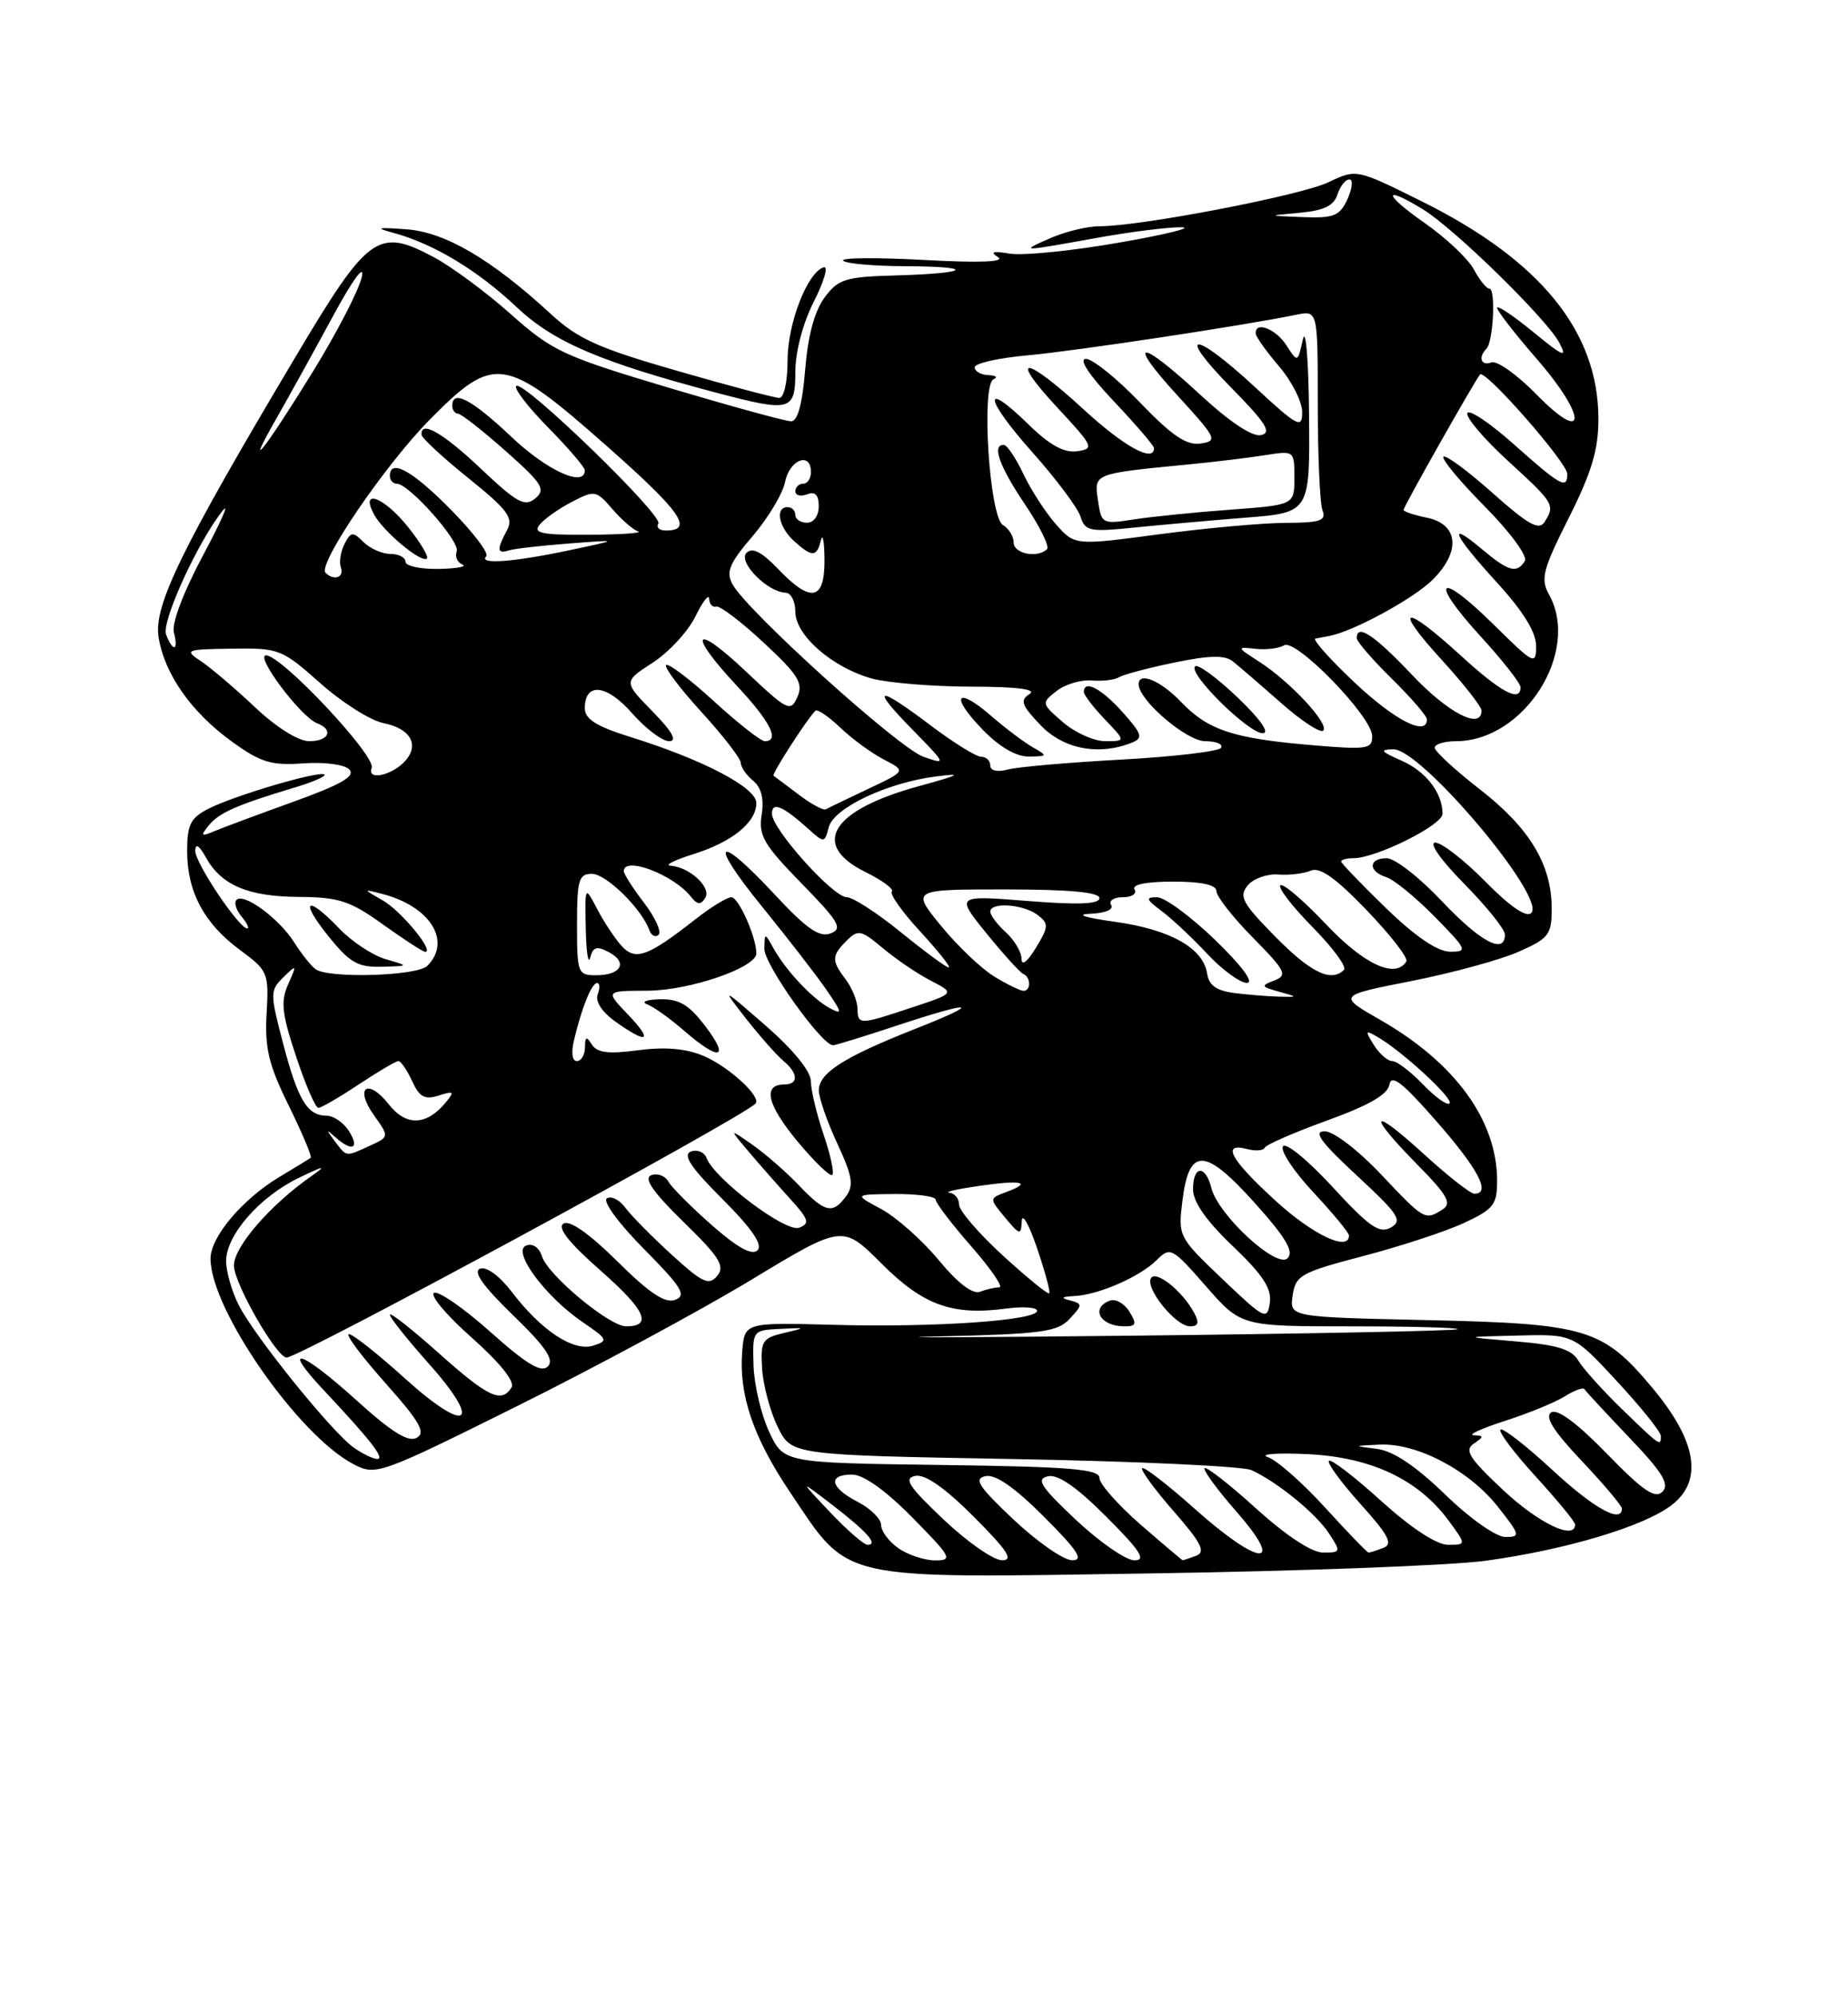 <?xml version="1.0" encoding="UTF-8" standalone="no"?>
<!DOCTYPE svg PUBLIC "-//W3C//DTD SVG 1.1//EN" "http://www.w3.org/Graphics/SVG/1.1/DTD/svg11.dtd" >
<svg xmlns="http://www.w3.org/2000/svg" xmlns:xlink="http://www.w3.org/1999/xlink" version="1.1" viewBox="0 0 237 256">
 <g >
 <path fill="currentColor"
d=" M 190.50 200.05 C 200.86 198.64 210.96 195.61 214.45 192.86 C 218.45 189.71 217.59 184.67 211.89 177.86 C 205.53 170.27 203.47 169.65 182.94 169.20 C 165.37 168.81 165.37 168.81 165.78 166.03 C 166.16 163.46 166.82 163.09 174.84 160.99 C 179.61 159.74 185.41 157.84 187.75 156.75 C 191.54 154.99 192.00 154.41 192.00 151.36 C 192.00 143.62 186.65 136.25 177.03 130.73 C 171.55 127.60 171.55 127.60 181.02 125.74 C 186.23 124.71 192.41 123.03 194.75 121.99 C 198.63 120.28 199.00 119.80 199.00 116.46 C 199.00 110.82 196.18 106.14 189.82 101.20 C 186.62 98.71 184.00 96.30 184.00 95.84 C 184.00 95.38 185.24 95.00 186.75 95.00 C 195.47 94.98 202.73 83.54 198.66 76.21 C 197.54 74.20 197.84 73.04 201.20 66.36 C 204.14 60.51 205.00 57.62 204.99 53.65 C 204.97 42.47 197.52 33.33 182.28 25.78 C 173.96 21.65 173.96 21.65 170.37 23.36 C 166.80 25.06 146.31 29.00 141.02 29.00 C 139.48 29.00 136.72 29.66 134.86 30.46 C 130.68 32.28 130.75 32.28 140.50 30.52 C 144.90 29.72 149.85 29.10 151.50 29.13 C 153.15 29.16 149.55 30.05 143.50 31.10 C 137.45 32.16 131.15 32.79 129.50 32.51 C 127.35 32.15 126.92 32.28 127.99 32.96 C 128.96 33.58 125.63 33.71 118.49 33.32 C 112.45 32.99 107.78 33.03 108.13 33.41 C 108.48 33.79 112.01 34.10 115.98 34.12 C 125.25 34.15 124.50 35.03 114.98 35.30 C 108.41 35.48 107.52 35.75 105.75 38.13 C 104.46 39.86 103.61 43.03 103.26 47.38 C 102.90 51.78 102.30 54.00 101.46 54.00 C 100.76 54.00 93.67 52.05 85.71 49.68 C 72.22 45.65 70.83 45.00 65.50 40.26 C 62.36 37.46 57.89 34.16 55.57 32.93 C 48.47 29.16 47.23 30.06 37.91 45.72 C 23.25 70.33 19.68 77.64 20.34 81.69 C 21.11 86.43 24.55 91.31 29.79 95.09 C 33.45 97.73 34.81 98.14 38.92 97.84 C 41.70 97.65 44.20 97.99 44.81 98.64 C 45.60 99.49 43.72 100.57 37.69 102.74 C 33.19 104.36 28.60 106.07 27.50 106.53 C 25.77 107.26 25.67 107.16 26.78 105.79 C 28.10 104.17 30.36 103.17 37.75 100.95 C 40.10 100.25 41.83 99.50 41.61 99.28 C 41.06 98.72 30.08 101.95 26.75 103.65 C 24.44 104.83 24.00 105.69 24.00 109.08 C 24.00 114.31 26.18 118.38 30.79 121.77 C 34.37 124.41 34.49 124.69 34.19 129.91 C 33.94 134.35 34.45 136.48 37.04 141.73 C 38.77 145.26 40.04 148.25 39.85 148.40 C 39.66 148.54 37.83 149.66 35.79 150.88 C 31.05 153.74 27.00 158.54 27.00 161.33 C 27.00 167.82 38.29 184.03 45.36 187.68 C 48.21 189.16 48.66 189.00 66.39 180.19 C 76.35 175.24 89.80 167.99 96.28 164.08 C 108.05 156.96 108.05 156.96 113.03 161.93 C 118.40 167.31 122.12 168.65 129.06 167.72 C 131.23 167.43 133.00 167.56 133.00 168.01 C 133.00 169.25 119.91 170.16 107.00 169.81 C 95.50 169.50 95.50 169.50 95.19 173.18 C 94.73 178.72 96.58 184.20 101.27 191.18 C 109.06 202.76 106.97 202.29 147.50 201.67 C 166.75 201.38 186.10 200.65 190.50 200.05 Z  M 102.00 47.67 C 102.00 45.09 102.96 41.43 104.39 38.62 C 105.70 36.03 106.26 34.07 105.64 34.26 C 103.53 34.92 101.00 41.46 101.00 46.25 C 101.00 48.93 100.54 51.00 99.94 51.00 C 99.36 51.00 93.46 49.44 86.84 47.53 C 76.75 44.63 74.12 43.45 70.65 40.25 C 63.02 33.23 57.09 29.75 52.12 29.39 C 48.32 29.11 48.03 29.19 50.50 29.86 C 55.60 31.24 61.29 34.67 66.24 39.35 C 71.01 43.85 76.97 46.40 92.00 50.37 C 101.38 52.84 102.00 52.68 102.00 47.67 Z  M 115.22 198.44 C 114.00 197.59 113.00 196.25 113.00 195.47 C 113.00 194.69 111.65 193.35 110.00 192.50 C 106.44 190.66 106.10 189.00 109.28 189.00 C 110.73 189.00 113.57 191.02 117.00 194.50 C 122.01 199.58 122.24 200.00 119.94 200.00 C 118.57 200.00 116.44 199.30 115.22 198.44 Z  M 121.00 194.75 C 116.50 190.49 115.85 189.47 117.39 189.17 C 118.64 188.92 121.17 190.69 124.88 194.40 C 129.23 198.76 130.04 200.00 128.49 199.98 C 127.40 199.97 124.03 197.62 121.00 194.75 Z  M 130.00 194.78 C 125.48 190.52 124.84 189.53 126.39 189.20 C 127.66 188.93 130.11 190.63 133.88 194.40 C 138.24 198.76 139.04 200.00 137.49 199.98 C 136.40 199.97 133.03 197.63 130.00 194.78 Z  M 138.00 194.82 C 133.46 190.55 132.83 189.57 134.39 189.22 C 135.68 188.93 138.07 190.59 141.88 194.40 C 146.25 198.77 147.04 200.00 145.49 199.99 C 144.40 199.99 141.03 197.66 138.00 194.82 Z  M 146.25 195.39 C 143.36 192.87 141.00 190.19 141.00 189.43 C 141.00 188.30 137.24 187.99 120.76 187.77 C 100.51 187.50 100.51 187.50 98.65 183.54 C 97.63 181.36 96.72 177.54 96.64 175.04 C 96.50 170.52 96.52 170.50 100.00 170.33 C 103.43 170.16 103.44 170.17 100.50 170.86 C 97.75 171.51 97.52 171.89 97.74 175.43 C 97.87 177.55 98.77 180.91 99.74 182.89 C 101.50 186.50 101.50 186.50 130.00 187.01 C 145.68 187.29 159.40 187.93 160.50 188.43 C 163.85 189.97 168.76 193.98 170.45 196.56 C 171.99 198.91 171.96 199.00 169.69 199.00 C 168.24 199.00 164.97 196.85 161.13 193.38 C 157.71 190.28 154.72 187.95 154.49 188.18 C 154.25 188.41 156.11 190.94 158.61 193.80 C 164.96 201.06 161.52 200.79 153.20 193.37 C 149.74 190.29 146.72 187.95 146.48 188.18 C 146.25 188.41 148.07 190.90 150.52 193.70 C 154.07 197.76 154.66 198.92 153.41 199.40 C 152.54 199.73 151.76 199.99 151.67 199.98 C 151.58 199.96 149.14 197.90 146.25 195.39 Z  M 169.96 193.25 C 167.08 190.09 163.78 187.17 162.61 186.77 C 161.45 186.37 163.73 186.20 167.68 186.38 C 175.84 186.77 181.89 189.62 185.78 194.90 C 188.06 198.00 188.06 198.00 185.70 198.00 C 184.24 198.00 180.98 195.86 177.13 192.38 C 173.71 189.28 170.70 186.97 170.43 187.24 C 170.16 187.50 171.98 189.99 174.47 192.76 C 178.08 196.77 178.68 197.91 177.42 198.39 C 176.55 198.73 175.69 199.00 175.52 199.00 C 175.34 199.00 172.84 196.41 169.96 193.25 Z  M 106.45 193.82 C 102.50 189.64 102.50 189.64 106.74 192.89 C 111.20 196.32 112.69 198.00 111.26 198.00 C 110.79 198.00 108.63 196.12 106.45 193.82 Z  M 185.33 191.55 C 181.55 187.89 178.69 185.98 176.60 185.71 C 173.50 185.32 173.50 185.32 176.93 185.16 C 181.71 184.94 188.38 188.43 192.06 193.08 C 194.97 196.75 195.03 197.00 193.06 197.00 C 191.87 197.00 188.52 194.64 185.33 191.55 Z  M 192.82 191.03 C 188.44 186.93 187.76 185.87 189.00 185.04 C 190.33 184.14 190.33 184.02 189.00 183.96 C 188.18 183.92 189.97 183.10 193.00 182.12 C 196.03 181.15 199.49 179.73 200.70 178.96 C 201.92 178.20 203.04 177.79 203.20 178.06 C 203.37 178.33 205.96 181.12 208.96 184.27 C 213.23 188.74 214.15 190.25 213.20 191.20 C 212.26 192.14 210.71 191.09 206.09 186.34 C 202.27 182.41 199.75 180.54 198.94 181.03 C 198.07 181.58 199.22 183.41 202.85 187.25 C 205.68 190.24 208.00 192.99 208.00 193.35 C 208.00 195.34 204.40 193.33 199.03 188.36 C 195.68 185.26 192.71 182.96 192.43 183.24 C 192.15 183.52 194.19 186.23 196.96 189.26 C 199.73 192.30 202.00 195.05 202.00 195.39 C 202.00 197.48 197.36 195.27 192.82 191.03 Z  M 45.38 185.55 C 42.61 183.62 32.66 171.30 30.63 167.30 C 29.73 165.54 29.00 162.99 29.00 161.63 C 29.00 158.29 33.34 153.35 38.38 150.94 C 41.60 149.39 41.95 149.34 40.00 150.70 C 34.68 154.41 30.00 159.79 30.00 162.21 C 30.00 164.47 35.46 174.00 36.76 174.00 C 38.42 174.00 94.92 143.41 96.88 141.46 C 97.72 140.61 93.48 136.72 90.21 135.33 C 87.98 134.39 85.30 134.16 81.86 134.61 C 78.05 135.12 76.58 134.94 75.91 133.89 C 75.21 132.78 75.03 132.85 75.02 134.25 C 75.01 135.21 74.54 136.00 73.98 136.00 C 73.37 136.00 73.23 134.89 73.63 133.25 C 74.65 129.03 75.88 126.00 76.58 126.00 C 76.93 126.00 76.96 126.66 76.65 127.46 C 76.31 128.35 77.21 129.73 78.95 130.96 C 83.09 133.91 83.82 133.46 80.50 130.00 C 77.63 127.00 77.63 127.00 83.06 126.98 C 88.44 126.96 97.00 124.02 97.00 122.20 C 97.00 120.11 94.72 115.00 93.80 115.00 C 93.24 115.00 91.15 116.28 89.14 117.86 C 83.05 122.63 81.48 123.19 79.70 121.22 C 78.84 120.27 77.44 118.15 76.58 116.50 C 75.01 113.50 75.01 113.50 75.12 119.00 C 75.18 122.03 75.44 123.71 75.69 122.75 C 76.05 121.36 76.54 121.22 78.10 122.05 C 80.57 123.37 79.65 125.00 76.44 125.00 C 74.10 125.00 74.00 124.72 74.00 118.50 C 74.00 112.77 74.23 112.00 75.91 112.00 C 77.73 112.00 82.29 116.47 83.27 119.21 C 83.52 119.92 84.06 120.19 84.46 119.82 C 84.87 119.44 84.03 117.60 82.60 115.72 C 81.17 113.85 80.00 112.02 80.00 111.66 C 80.00 109.69 86.34 112.09 88.58 114.90 C 89.43 115.98 89.87 116.02 90.45 115.08 C 91.27 113.75 88.44 111.13 86.00 110.96 C 85.17 110.91 86.45 110.26 88.83 109.51 C 93.88 107.94 97.00 105.42 97.00 102.92 C 97.00 100.94 90.16 97.36 80.75 94.43 C 76.47 93.09 75.00 92.16 75.00 90.79 C 75.00 87.40 77.79 87.69 81.06 91.41 C 82.79 93.39 84.93 95.00 85.81 95.00 C 86.90 95.00 86.23 93.79 83.68 91.18 C 79.95 87.37 79.95 87.37 83.72 84.93 C 85.79 83.59 88.25 80.92 89.19 79.00 C 90.13 77.07 90.93 76.06 90.95 76.75 C 90.98 77.44 91.39 77.89 91.86 77.75 C 92.33 77.61 95.07 79.70 97.95 82.38 C 102.39 86.51 103.05 87.58 102.26 89.34 C 101.39 91.30 101.00 91.11 95.67 86.07 C 88.93 79.70 88.08 81.03 94.50 87.90 C 98.80 92.50 100.06 95.00 98.08 95.00 C 97.57 95.00 94.63 92.69 91.55 89.87 C 88.46 87.05 85.70 84.96 85.42 85.24 C 85.15 85.52 87.19 88.23 89.96 91.26 C 92.73 94.30 95.00 97.22 95.00 97.77 C 95.00 98.31 95.71 99.35 96.59 100.07 C 97.64 100.95 98.01 102.40 97.68 104.44 C 97.26 107.09 97.94 108.26 102.78 113.21 C 107.63 118.18 108.12 119.02 106.51 119.64 C 105.08 120.18 103.43 119.04 99.37 114.67 C 91.84 106.59 90.76 107.65 97.77 116.25 C 101.01 120.24 104.71 125.01 105.99 126.87 C 108.02 129.82 108.07 130.11 106.40 129.21 C 104.18 128.01 100.74 124.35 99.17 121.50 C 98.08 119.53 98.06 119.53 98.03 121.62 C 98.00 123.62 105.42 134.03 106.84 133.97 C 107.20 133.96 110.86 132.83 114.96 131.47 C 125.00 128.15 126.20 128.40 117.21 131.94 C 108.17 135.51 105.00 137.55 105.01 139.77 C 105.02 140.72 106.08 143.78 107.38 146.57 C 109.31 150.72 109.52 151.94 108.51 153.32 C 106.79 155.67 105.80 155.44 102.44 151.91 C 100.82 150.21 98.15 147.88 96.50 146.73 C 93.50 144.64 93.50 144.64 95.98 147.57 C 97.34 149.18 99.74 151.90 101.30 153.62 C 103.73 156.29 103.90 156.82 102.49 157.36 C 100.79 158.02 91.65 151.13 90.61 148.42 C 90.31 147.66 89.41 147.29 88.60 147.60 C 87.52 148.02 88.59 149.64 92.65 153.69 C 96.44 157.48 97.85 159.55 97.15 160.25 C 96.45 160.95 94.61 159.95 91.31 157.05 C 88.67 154.73 86.15 152.21 85.72 151.45 C 85.30 150.70 84.30 150.33 83.52 150.63 C 82.51 151.02 83.71 152.76 87.65 156.61 C 92.29 161.13 93.01 162.28 91.98 163.53 C 90.91 164.81 90.10 164.43 86.12 160.80 C 83.58 158.48 80.91 155.77 80.18 154.78 C 79.46 153.78 78.40 153.25 77.83 153.60 C 77.25 153.96 79.33 156.80 82.58 160.08 C 87.43 164.98 88.08 166.03 86.60 166.60 C 85.31 167.10 83.32 165.78 79.17 161.67 C 75.57 158.11 73.05 156.34 72.27 156.83 C 71.43 157.35 72.95 159.27 77.04 162.87 C 82.78 167.92 83.73 170.00 80.29 170.00 C 78.15 170.00 70.28 163.45 69.51 161.04 C 69.15 159.89 68.32 159.32 67.47 159.65 C 65.61 160.37 69.94 166.21 74.78 169.50 C 77.94 171.65 78.04 171.85 76.09 172.47 C 73.55 173.28 69.42 170.55 65.63 165.58 C 64.06 163.53 62.38 162.30 61.57 162.61 C 60.62 162.98 61.94 164.84 65.79 168.57 C 69.98 172.62 71.11 174.29 70.26 175.14 C 69.41 175.99 67.54 174.86 62.87 170.70 C 59.43 167.63 56.18 165.39 55.65 165.72 C 55.12 166.04 57.31 168.63 60.52 171.47 C 64.11 174.66 66.06 177.09 65.61 177.82 C 64.32 179.90 62.63 179.11 56.25 173.42 C 52.81 170.35 50.00 168.14 50.00 168.51 C 50.00 168.88 52.25 171.70 55.00 174.79 C 62.00 182.65 59.91 183.89 51.89 176.64 C 48.46 173.54 45.25 171.00 44.75 171.00 C 44.25 171.00 46.34 173.80 49.39 177.23 C 53.83 182.22 54.64 183.62 53.44 184.29 C 52.37 184.89 50.23 183.56 45.81 179.56 C 38.56 173.00 35.86 172.17 41.58 178.25 C 47.57 184.63 49.41 187.00 48.38 187.00 C 47.86 187.00 46.52 186.35 45.38 185.55 Z  M 105.61 145.38 C 104.73 142.77 103.99 139.71 103.99 138.57 C 103.98 137.31 101.74 134.55 98.24 131.50 C 92.50 126.50 92.50 126.50 95.71 130.60 C 97.48 132.85 99.62 135.27 100.46 135.97 C 102.39 137.57 102.44 139.00 100.58 139.00 C 97.77 139.00 98.37 141.59 102.27 146.29 C 104.46 148.92 106.47 150.86 106.74 150.59 C 107.01 150.33 106.50 147.98 105.61 145.38 Z  M 90.43 131.50 C 88.34 128.76 87.08 128.02 84.63 128.08 C 82.91 128.12 82.17 128.41 83.00 128.73 C 83.83 129.04 85.98 130.58 87.78 132.15 C 92.29 136.06 93.66 135.73 90.43 131.50 Z  M 208.00 180.60 C 205.53 178.20 203.00 175.40 202.40 174.37 C 201.55 172.94 199.68 172.37 194.40 171.93 C 187.50 171.35 187.50 171.35 194.64 171.18 C 201.78 171.00 201.78 171.00 207.39 177.06 C 210.48 180.39 213.00 183.54 213.00 184.06 C 213.00 185.42 212.93 185.37 208.00 180.60 Z  M 120.45 171.29 C 133.60 170.99 135.62 170.72 137.18 169.04 C 138.85 167.25 138.85 167.11 137.23 166.68 C 135.97 166.36 136.13 166.20 137.78 166.12 C 140.92 165.96 146.21 163.64 148.36 161.49 C 150.08 159.78 150.33 159.91 154.65 164.85 C 159.16 170.00 159.16 170.00 173.24 170.00 C 180.99 170.00 187.15 170.17 186.92 170.37 C 186.69 170.57 168.28 170.94 146.00 171.19 C 123.72 171.43 112.23 171.48 120.45 171.29 Z  M 144.83 168.10 C 144.18 167.05 143.05 166.43 142.32 166.71 C 139.80 167.67 141.11 170.00 144.18 170.00 C 145.73 170.00 145.83 169.71 144.83 168.10 Z  M 153.13 168.24 C 151.65 165.49 148.26 162.77 147.61 163.82 C 146.82 165.10 150.78 170.00 152.61 170.00 C 153.69 170.00 153.83 169.55 153.13 168.24 Z  M 156.78 163.95 C 151.11 158.54 151.07 158.47 151.65 153.84 C 152.51 146.99 154.53 147.07 160.94 154.21 C 164.91 158.63 165.97 160.43 165.13 161.27 C 163.74 162.66 156.22 155.74 155.35 152.26 C 154.60 149.25 153.00 149.37 153.00 152.43 C 153.00 154.05 154.70 156.48 158.10 159.72 C 161.97 163.41 163.11 165.16 162.85 166.99 C 162.52 169.26 162.19 169.10 156.78 163.95 Z  M 120.36 161.48 C 118.23 158.92 114.92 155.99 113.00 154.96 C 109.50 153.09 109.50 153.09 114.75 153.04 C 117.64 153.02 120.00 153.35 120.00 153.77 C 120.00 154.19 122.06 156.89 124.58 159.77 C 127.10 162.65 128.71 165.00 128.16 165.00 C 127.61 165.00 126.50 165.25 125.69 165.57 C 124.74 165.93 122.82 164.46 120.36 161.48 Z  M 128.63 160.94 C 125.53 158.11 123.00 155.17 123.00 154.40 C 123.00 153.63 122.44 152.94 121.75 152.87 C 121.06 152.79 122.75 152.41 125.50 152.01 C 131.03 151.21 132.47 151.52 129.07 152.78 C 126.85 153.60 126.85 153.60 128.89 156.05 C 130.80 158.34 130.94 158.37 131.04 156.50 C 131.09 155.40 131.98 156.97 133.00 159.98 C 134.03 163.00 134.73 165.60 134.56 165.77 C 134.39 165.94 131.72 163.77 128.63 160.94 Z  M 163.58 153.90 C 157.80 148.62 156.58 146.40 159.95 147.28 C 161.03 147.56 162.04 147.48 162.20 147.10 C 162.37 146.72 165.96 145.15 170.19 143.62 C 175.55 141.68 177.98 140.29 178.19 139.01 C 178.43 137.62 179.88 138.76 184.25 143.75 C 189.62 149.89 191.25 153.00 189.08 153.00 C 188.57 153.00 185.65 150.70 182.58 147.90 C 175.77 141.68 175.20 142.60 181.75 149.25 C 185.65 153.21 186.23 154.24 185.00 155.02 C 182.74 156.45 182.68 156.41 177.09 150.50 C 174.16 147.40 171.01 145.00 169.89 145.00 C 168.37 145.00 169.37 146.37 174.01 150.67 C 179.39 155.65 179.92 156.46 178.36 157.34 C 176.90 158.16 175.60 157.25 170.88 152.12 C 167.72 148.69 164.89 146.37 164.53 146.94 C 164.18 147.51 165.95 150.17 168.45 152.84 C 170.95 155.52 173.00 158.00 173.00 158.35 C 173.00 160.47 168.39 158.29 163.58 153.90 Z  M 42.92 146.25 C 41.79 144.76 41.81 144.69 43.00 145.75 C 45.15 147.67 46.16 147.24 44.77 145.00 C 44.08 143.90 42.78 143.00 41.88 143.00 C 39.41 143.00 38.20 140.99 36.29 133.68 C 34.62 127.31 34.62 126.95 36.34 125.26 C 38.07 123.57 38.09 123.61 36.96 126.15 C 35.97 128.35 36.14 129.91 37.97 135.40 C 39.17 139.03 40.46 142.00 40.83 142.00 C 41.20 141.99 43.52 140.65 46.00 139.00 C 48.48 137.35 50.77 136.01 51.09 136.00 C 51.41 136.00 52.20 137.15 52.85 138.56 C 53.78 140.61 54.47 140.99 56.25 140.42 C 58.22 139.80 58.32 139.90 57.15 141.32 C 54.70 144.28 52.08 144.37 49.88 141.57 C 47.17 138.12 45.41 139.36 47.95 142.93 C 49.93 145.71 49.93 145.71 47.42 146.86 C 44.26 148.29 44.49 148.32 42.92 146.25 Z  M 182.49 138.99 C 180.91 137.35 179.14 136.00 178.55 136.00 C 177.96 136.00 176.90 135.07 176.19 133.94 C 175.03 132.08 175.08 131.98 176.70 132.93 C 179.90 134.79 186.47 140.86 185.90 141.43 C 185.60 141.73 184.07 140.63 182.49 138.99 Z  M 109.97 129.25 C 109.95 128.29 109.28 126.63 108.47 125.56 C 106.62 123.11 106.63 122.51 108.59 120.56 C 110.04 119.11 110.44 119.19 113.21 121.52 C 114.87 122.92 117.64 124.80 119.36 125.69 C 122.48 127.30 122.48 127.30 116.99 129.12 C 110.16 131.39 110.01 131.39 109.97 129.25 Z  M 158.31 127.28 C 156.01 126.99 155.04 126.30 154.81 124.79 C 154.32 121.52 150.08 119.14 143.00 118.15 C 139.15 117.62 137.85 117.20 139.81 117.12 C 141.74 117.05 142.86 116.58 142.50 116.00 C 142.16 115.45 142.84 115.00 144.00 115.00 C 145.16 115.00 145.84 114.55 145.50 114.00 C 145.12 113.38 146.99 113.00 150.44 113.00 C 154.14 113.00 156.00 113.41 156.00 114.22 C 156.00 114.88 158.10 117.57 160.68 120.18 C 164.88 124.44 165.16 125.00 163.43 125.67 C 161.67 126.34 161.72 126.47 164.00 127.10 C 166.50 127.80 166.50 127.80 164.00 127.74 C 162.62 127.71 160.07 127.50 158.31 127.28 Z  M 155.84 120.48 C 152.72 117.47 149.37 115.00 148.38 115.00 C 146.88 115.00 146.97 115.28 148.95 116.75 C 150.25 117.71 152.89 120.19 154.82 122.25 C 156.75 124.31 159.04 125.99 159.91 125.98 C 160.88 125.97 159.28 123.81 155.84 120.48 Z  M 127.50 125.16 C 125.85 124.15 122.78 121.23 120.68 118.66 C 116.87 114.00 116.87 114.00 128.93 114.00 C 137.08 114.00 141.00 114.36 141.00 115.11 C 141.00 115.89 138.29 116.00 131.78 115.48 C 122.56 114.75 122.56 114.75 126.51 119.63 C 128.69 122.31 130.81 124.65 131.23 124.83 C 132.22 125.26 132.23 127.00 131.25 127.00 C 130.84 126.99 129.15 126.17 127.50 125.16 Z  M 40.48 124.23 C 39.91 123.83 38.67 122.27 37.71 120.76 C 35.77 117.71 31.27 114.40 30.33 115.34 C 29.99 115.68 30.28 116.64 30.98 117.48 C 31.68 118.31 32.00 119.00 31.71 119.00 C 30.65 119.00 25.00 110.57 25.04 109.05 C 25.06 108.04 25.54 108.34 26.40 109.89 C 28.37 113.46 31.83 114.93 38.38 114.96 C 43.48 115.00 44.91 115.47 49.13 118.50 C 51.81 120.42 54.24 122.00 54.53 122.00 C 55.77 122.00 51.47 116.78 49.11 115.42 C 46.50 113.93 46.50 113.93 49.00 114.57 C 55.16 116.15 57.97 120.63 54.80 123.80 C 53.50 125.10 42.16 125.44 40.48 124.23 Z  M 49.46 122.94 C 47.79 122.45 45.12 120.69 43.53 119.03 C 39.32 114.64 38.35 115.31 42.12 120.00 C 44.84 123.38 45.89 123.99 48.92 123.91 C 52.50 123.82 52.50 123.82 49.46 122.94 Z  M 163.55 120.05 C 159.32 115.76 158.85 114.89 160.01 113.49 C 160.74 112.61 162.50 111.98 163.92 112.09 C 165.34 112.20 167.23 111.97 168.11 111.59 C 169.27 111.09 171.31 112.54 175.28 116.67 C 178.34 119.85 180.62 122.80 180.36 123.23 C 178.96 125.49 174.94 123.63 170.03 118.44 C 167.14 115.39 164.52 113.15 164.20 113.47 C 163.88 113.79 165.74 116.20 168.33 118.83 C 170.93 121.46 172.74 123.93 172.36 124.31 C 170.72 125.94 168.11 124.68 163.55 120.05 Z  M 115.55 119.50 C 112.51 117.03 109.39 115.00 108.60 115.00 C 106.84 115.00 99.00 106.26 99.00 104.30 C 99.00 102.72 100.36 103.28 103.62 106.20 C 105.71 108.08 105.75 108.07 106.28 106.04 C 106.93 103.55 113.74 100.33 120.04 99.52 C 123.58 99.06 123.12 99.32 117.79 100.78 C 106.62 103.84 103.88 108.25 110.97 111.76 C 113.16 112.84 114.69 113.98 114.38 114.28 C 114.07 114.59 115.72 116.91 118.04 119.42 C 120.36 121.94 121.99 124.00 121.67 124.00 C 121.34 124.00 118.59 121.97 115.55 119.50 Z  M 131.01 122.90 C 131.00 122.03 130.10 120.50 129.00 119.50 C 127.90 118.50 127.00 117.31 127.00 116.85 C 127.00 115.58 131.27 115.89 133.08 117.28 C 134.52 118.39 134.50 118.78 132.84 121.50 C 131.75 123.29 131.01 123.86 131.01 122.90 Z  M 177.75 116.40 C 174.59 113.33 172.00 110.64 172.00 110.42 C 172.00 110.19 172.70 110.00 173.56 110.00 C 176.48 110.00 185.00 105.76 185.00 104.31 C 185.00 101.61 182.85 98.84 179.67 97.46 C 177.06 96.32 176.89 96.07 178.69 96.04 C 182.26 95.98 198.35 115.05 196.38 117.02 C 195.76 117.64 193.67 116.22 190.49 112.99 C 187.79 110.25 184.90 108.00 184.07 108.00 C 183.20 108.00 184.77 110.23 187.78 113.28 C 190.65 116.19 193.00 119.11 193.00 119.78 C 193.00 122.41 189.88 120.75 184.91 115.50 C 182.05 112.47 178.88 110.00 177.85 110.00 C 175.48 110.00 175.44 111.69 177.79 112.43 C 178.78 112.75 181.57 115.03 184.00 117.50 C 188.16 121.74 188.27 122.00 185.96 121.98 C 184.35 121.97 181.52 120.04 177.75 116.40 Z  M 102.42 101.84 C 100.81 100.62 99.37 99.54 99.20 99.43 C 98.93 99.25 103.48 92.18 104.57 91.10 C 104.82 90.85 106.25 91.82 107.76 93.26 C 109.27 94.70 111.78 96.54 113.35 97.35 C 116.20 98.82 116.20 98.82 111.35 101.11 C 108.68 102.37 106.24 103.55 105.92 103.73 C 105.60 103.91 104.02 103.06 102.42 101.84 Z  M 47.67 98.43 C 48.25 96.91 36.14 84.00 34.12 84.00 C 32.65 84.00 38.58 91.90 40.66 92.70 C 42.83 93.53 42.20 95.00 39.66 95.00 C 38.27 95.00 35.45 93.24 32.74 90.68 C 30.22 88.30 27.11 85.65 25.83 84.79 C 23.59 83.30 23.75 83.23 29.74 83.14 C 35.78 83.05 36.15 83.19 41.07 87.56 C 43.87 90.05 47.51 92.35 49.17 92.68 C 52.56 93.36 53.78 95.35 52.08 97.40 C 50.46 99.35 47.00 100.16 47.67 98.43 Z  M 127.00 98.12 C 127.00 97.50 126.48 97.00 125.84 97.00 C 125.20 97.00 122.30 95.20 119.38 93.00 C 112.41 87.74 111.54 87.93 117.03 93.53 C 121.37 97.96 121.41 98.04 118.43 97.00 C 115.26 95.90 95.75 78.27 93.93 74.87 C 93.08 73.29 93.55 72.18 96.52 68.72 C 98.51 66.40 100.39 63.26 100.69 61.75 C 101.27 58.89 104.00 57.86 104.00 60.50 C 104.00 61.33 103.55 62.00 103.00 62.00 C 102.45 62.00 102.00 62.44 102.00 62.97 C 102.00 63.50 102.67 63.68 103.50 63.36 C 104.54 62.96 105.00 63.43 105.00 64.89 C 105.00 66.10 104.36 67.00 103.50 67.00 C 102.67 67.00 102.00 66.55 102.00 66.00 C 102.00 65.45 101.55 65.00 101.00 65.00 C 99.37 65.00 99.86 67.56 101.83 69.35 C 104.15 71.44 104.75 71.42 105.28 69.25 C 105.52 68.29 105.72 69.41 105.74 71.75 C 105.77 77.00 104.00 77.34 99.76 72.90 C 97.67 70.72 96.48 70.12 95.74 70.86 C 94.59 72.01 98.42 75.90 100.75 75.97 C 101.44 75.99 102.00 77.08 102.00 78.41 C 102.00 81.42 106.73 85.55 111.78 86.96 C 113.83 87.52 119.55 88.00 124.50 88.01 C 130.49 88.02 133.00 88.34 132.02 88.97 C 130.78 89.75 131.02 90.41 133.45 92.95 C 136.40 96.03 140.95 96.89 145.18 95.18 C 146.63 94.59 146.47 94.08 143.94 91.25 C 141.23 88.23 139.00 87.07 139.00 88.70 C 139.00 89.08 140.21 90.65 141.69 92.20 C 144.37 95.00 144.37 95.00 141.74 95.00 C 140.30 95.00 137.85 93.90 136.31 92.56 C 133.54 90.16 133.53 90.11 135.50 88.57 C 136.60 87.71 138.63 87.10 140.00 87.22 C 141.38 87.33 142.96 87.15 143.51 86.80 C 144.07 86.46 147.27 85.61 150.62 84.92 C 155.10 83.99 157.09 83.95 158.11 84.77 C 158.87 85.38 161.65 87.77 164.27 90.08 C 166.89 92.40 169.34 94.00 169.70 93.64 C 170.52 92.81 165.47 87.37 161.50 84.82 C 158.58 82.94 158.56 82.89 161.00 83.16 C 162.38 83.31 164.03 83.11 164.67 82.71 C 166.17 81.78 175.95 91.83 175.98 94.34 C 176.00 96.02 175.35 96.11 168.25 95.51 C 158.14 94.65 154.94 93.59 151.48 89.98 C 148.82 87.20 145.96 86.03 146.03 87.75 C 146.11 89.82 152.20 95.00 154.54 95.00 C 155.96 95.00 156.88 95.38 156.60 95.85 C 156.31 96.31 150.54 96.99 143.79 97.36 C 137.03 97.73 130.49 98.30 129.25 98.63 C 127.90 98.99 127.00 98.79 127.00 98.12 Z  M 132.50 95.81 C 131.40 95.19 128.99 93.38 127.14 91.78 C 122.63 87.87 121.79 89.16 126.01 93.51 C 128.17 95.74 130.32 96.99 131.95 96.97 C 134.36 96.94 134.39 96.88 132.50 95.81 Z  M 158.69 89.37 C 156.05 86.85 153.60 85.06 153.26 85.41 C 152.34 86.33 160.13 94.00 161.95 93.98 C 162.89 93.96 161.60 92.14 158.69 89.37 Z  M 173.70 87.46 C 170.52 84.46 168.27 81.93 168.70 81.85 C 169.14 81.76 169.95 81.61 170.50 81.51 C 173.59 80.92 181.29 76.73 183.73 74.31 C 187.40 70.66 187.05 67.16 182.93 66.34 C 181.32 66.01 180.00 65.57 180.00 65.35 C 180.00 64.95 189.06 48.92 189.81 48.00 C 190.42 47.25 201.00 59.30 201.00 60.75 C 201.00 62.76 200.14 62.28 194.17 56.97 C 191.07 54.20 188.37 52.40 188.18 52.96 C 187.99 53.53 190.35 56.29 193.42 59.10 C 199.34 64.52 199.46 64.72 198.08 66.91 C 197.37 68.03 195.97 67.24 191.41 63.18 C 188.23 60.35 185.41 58.26 185.12 58.54 C 184.84 58.82 187.23 61.70 190.43 64.93 C 193.66 68.19 195.94 71.29 195.56 71.90 C 194.54 73.55 193.46 73.26 190.08 70.41 C 185.47 66.53 186.36 68.52 192.00 74.69 C 195.35 78.36 197.00 81.03 197.00 82.80 C 197.00 85.31 196.74 85.17 191.52 80.02 C 184.45 73.04 183.17 74.22 189.87 81.55 C 192.69 84.63 195.00 87.57 195.00 88.08 C 195.00 90.08 192.53 88.77 187.31 84.00 C 179.98 77.30 178.56 77.65 184.90 84.58 C 187.70 87.65 190.00 90.57 190.00 91.08 C 190.00 93.60 185.73 91.41 181.09 86.50 C 176.24 81.38 174.00 79.89 174.00 81.79 C 174.00 82.23 176.03 84.57 178.50 87.00 C 180.97 89.43 183.00 91.77 183.00 92.21 C 183.00 94.44 178.87 92.33 173.70 87.46 Z  M 21.30 81.33 C 20.67 79.69 25.44 69.29 28.61 65.39 C 29.46 64.35 28.27 67.01 25.97 71.31 C 23.50 75.94 22.00 79.91 22.30 81.06 C 22.93 83.43 22.18 83.64 21.30 81.33 Z  M 41.75 73.42 C 40.68 72.35 49.39 59.56 55.15 53.75 C 63.39 45.42 64.73 45.62 77.76 57.12 C 87.35 65.58 89.04 68.00 85.38 68.00 C 84.56 68.00 84.13 67.60 84.43 67.11 C 85.08 66.06 67.05 48.61 66.20 49.47 C 65.88 49.79 67.73 52.19 70.31 54.81 C 72.89 57.43 75.00 59.89 75.00 60.28 C 75.00 62.53 70.17 60.33 65.59 56.00 C 60.52 51.20 58.00 49.87 58.00 52.00 C 58.00 52.55 58.34 53.01 58.75 53.03 C 59.16 53.05 61.91 55.20 64.86 57.82 C 69.57 62.00 70.03 62.73 68.65 63.88 C 67.30 65.00 66.30 64.45 61.69 60.09 C 56.78 55.45 53.89 53.80 54.07 55.75 C 54.11 56.16 56.81 58.66 60.08 61.29 C 65.15 65.38 65.88 66.36 65.01 67.98 C 63.68 70.46 63.74 71.02 65.25 70.55 C 65.94 70.33 69.42 69.93 73.00 69.66 C 79.50 69.16 79.50 69.16 73.00 70.53 C 65.84 72.05 61.29 72.38 62.36 71.31 C 62.74 70.93 60.69 68.23 57.81 65.31 C 52.88 60.31 50.00 58.73 50.00 61.00 C 50.00 61.55 50.40 62.00 50.89 62.00 C 52.46 62.00 59.05 69.43 58.57 70.67 C 58.32 71.33 58.65 72.09 59.31 72.36 C 59.96 72.62 58.59 72.88 56.25 72.92 C 53.91 72.96 52.00 72.55 52.00 72.00 C 52.00 71.45 51.13 71.00 50.07 71.00 C 49.01 71.00 47.46 70.31 46.62 69.48 C 45.25 68.11 45.00 68.14 44.18 69.73 C 43.68 70.70 43.47 72.06 43.72 72.75 C 44.17 74.02 42.81 74.48 41.75 73.42 Z  M 52.35 67.57 C 49.25 63.69 46.14 62.52 47.96 65.92 C 49.14 68.13 54.08 72.25 54.75 71.58 C 55.00 71.34 53.91 69.53 52.35 67.57 Z  M 130.00 69.55 C 130.00 68.75 129.38 67.74 128.63 67.30 C 126.88 66.29 125.80 49.28 127.43 48.60 C 128.02 48.36 127.71 48.12 126.75 48.08 C 125.79 48.04 125.00 47.59 125.00 47.08 C 125.00 46.57 128.04 45.88 131.75 45.55 C 137.90 44.99 159.58 41.72 166.25 40.34 C 169.00 39.77 169.00 39.77 169.00 51.80 C 169.00 58.42 169.27 64.55 169.61 65.42 C 170.11 66.74 169.33 67.00 164.86 67.02 C 161.91 67.03 154.63 67.69 148.67 68.48 C 137.84 69.92 137.84 69.92 135.43 67.21 C 134.11 65.72 132.23 62.82 131.26 60.78 C 130.29 58.73 129.16 57.04 128.75 57.03 C 127.16 56.97 128.14 59.73 131.45 64.65 C 133.35 67.46 134.62 70.05 134.28 70.38 C 133.09 71.58 130.00 70.98 130.00 69.55 Z  M 159.75 66.35 C 168.00 65.70 168.00 65.70 167.88 53.10 C 167.82 46.17 167.46 41.85 167.09 43.50 C 166.42 46.50 166.42 46.50 164.97 44.25 C 163.60 42.13 160.95 41.12 161.04 42.75 C 161.06 43.16 162.41 45.06 164.04 46.96 C 165.67 48.87 167.00 51.50 167.00 52.82 C 167.00 54.99 166.44 54.70 160.94 49.61 C 153.03 42.28 150.68 42.35 157.90 49.69 C 162.37 54.23 163.14 55.46 161.72 55.77 C 160.60 56.01 157.70 54.08 153.91 50.58 C 146.06 43.31 144.34 43.41 151.06 50.75 C 156.04 56.19 156.20 56.52 153.96 56.85 C 152.15 57.11 150.30 55.85 146.21 51.60 C 143.25 48.52 140.13 46.00 139.27 46.00 C 138.30 46.00 139.64 48.04 142.85 51.44 C 145.68 54.43 148.00 57.13 148.00 57.44 C 148.00 59.35 144.16 57.25 139.00 52.50 C 131.40 45.51 129.19 45.35 135.61 52.25 C 140.25 57.24 140.38 57.52 138.13 57.84 C 136.46 58.07 134.61 57.05 131.90 54.40 C 125.89 48.53 126.25 51.08 132.40 57.97 C 135.43 61.37 138.21 65.08 138.57 66.21 C 139.16 68.08 139.76 68.20 145.36 67.63 C 148.74 67.29 155.21 66.71 159.75 66.35 Z  M 69.23 67.22 C 69.85 66.48 71.71 65.17 73.37 64.31 C 76.26 62.81 76.47 62.85 78.53 65.24 C 79.70 66.60 81.19 67.90 81.83 68.11 C 82.47 68.32 79.64 68.52 75.55 68.54 C 69.39 68.57 68.30 68.35 69.23 67.22 Z  M 35.51 53.53 C 37.07 50.79 40.31 44.94 42.70 40.53 C 45.26 35.80 46.79 33.73 46.40 35.50 C 46.04 37.15 43.25 42.55 40.21 47.50 C 34.09 57.44 31.05 61.33 35.51 53.53 Z  M 197.02 50.53 C 194.56 48.02 191.97 46.18 191.27 46.45 C 189.95 46.96 189.53 45.80 190.63 44.70 C 191.51 43.83 191.85 37.00 191.01 37.00 C 190.64 37.00 189.74 35.89 189.02 34.54 C 188.30 33.18 185.43 30.48 182.65 28.54 C 177.38 24.85 177.28 23.65 182.50 26.84 C 186.52 29.30 198.37 40.89 199.97 43.92 C 201.05 45.95 200.50 45.73 196.63 42.55 C 194.08 40.47 192.00 39.07 192.00 39.46 C 192.00 39.84 194.29 42.79 197.09 46.01 C 203.58 53.48 203.53 57.18 197.02 50.53 Z  M 166.70 27.27 C 169.78 26.99 171.06 26.37 171.52 24.94 C 171.86 23.88 172.54 23.00 173.05 23.00 C 173.55 23.00 173.44 24.12 172.82 25.50 C 171.82 27.68 171.10 27.98 167.09 27.83 C 162.50 27.65 162.50 27.65 166.70 27.27 Z  M 140.81 64.13 C 140.30 60.67 140.15 60.72 152.50 59.52 C 155.80 59.20 160.19 58.67 162.25 58.34 C 165.98 57.75 166.00 57.76 166.00 61.23 C 166.00 64.72 166.00 64.72 157.75 65.33 C 153.21 65.66 147.65 66.23 145.38 66.58 C 141.36 67.21 141.25 67.15 140.81 64.13 Z "/>
</g>
</svg>